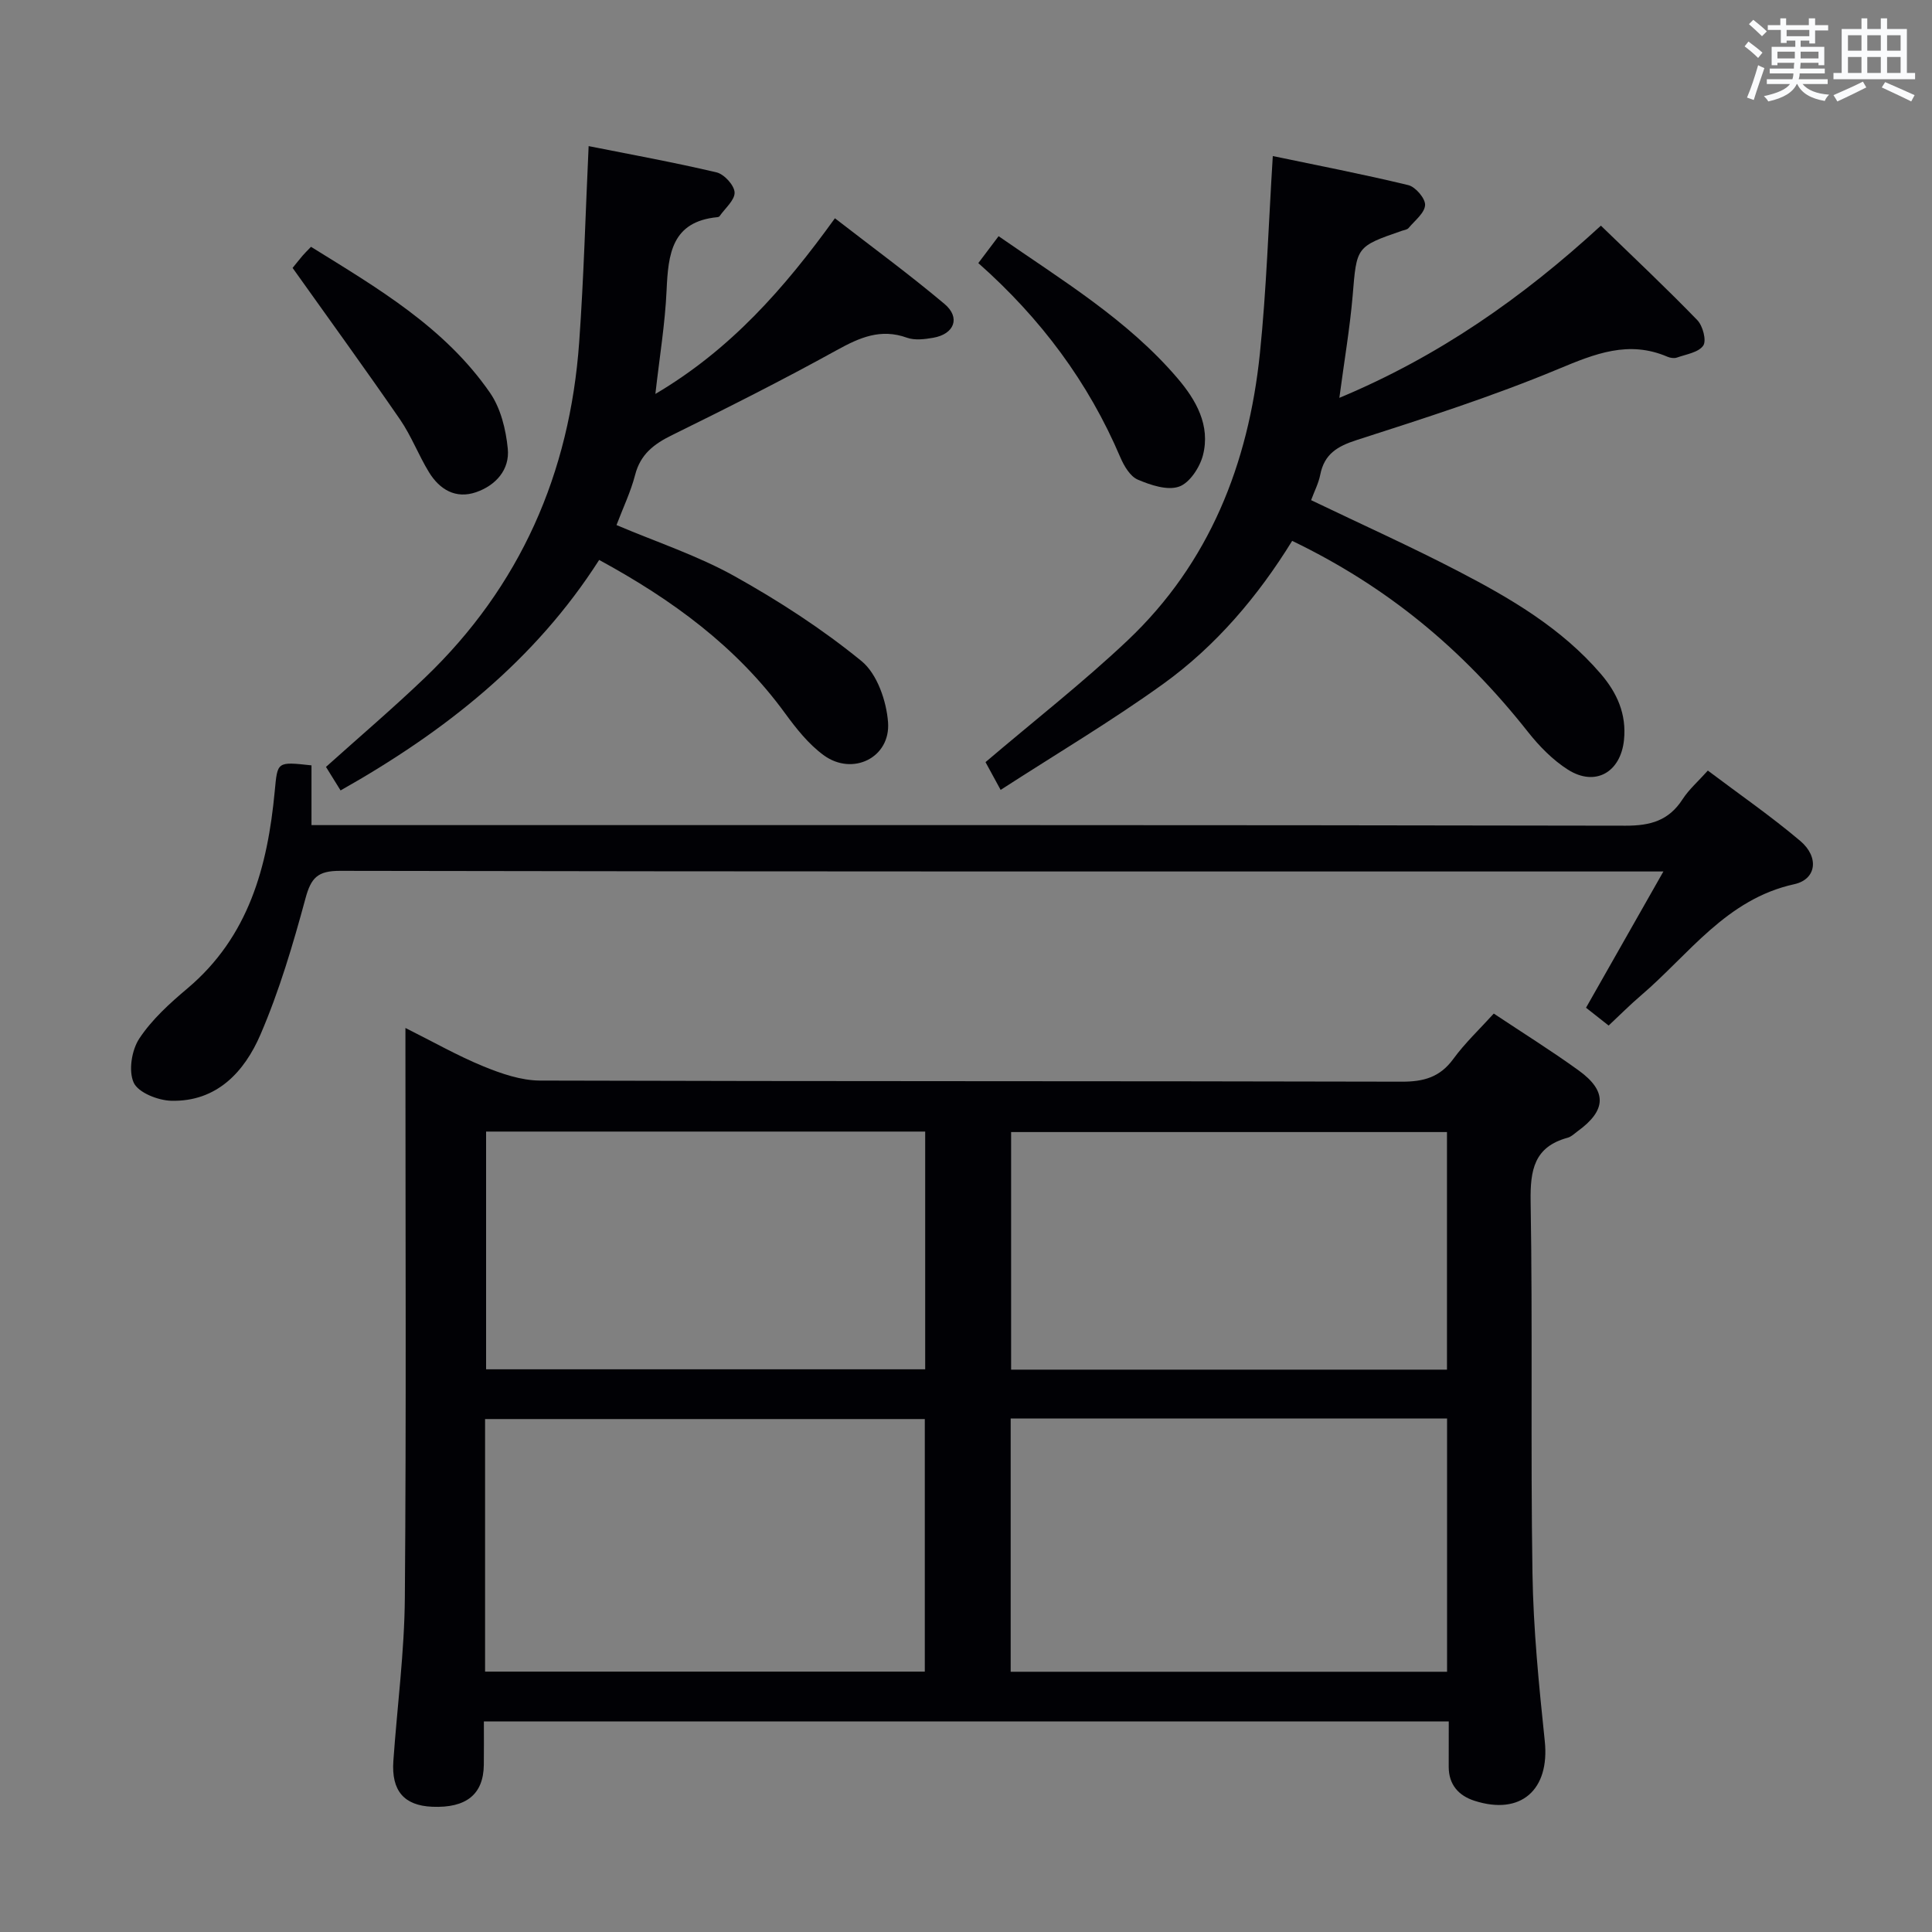 <svg enable-background="new 0 0 400 400" viewBox="0 0 400 400" xmlns="http://www.w3.org/2000/svg"><rect x="0" y="0" width="400" height="400" fill="#808080" stroke="none"/><g fill="#010105"><path d="m299.95 356.4c-66.86 0-132.95 0-199.77 0 0 3.13.03 6.06-.01 9-.08 6.1-3.63 8.96-10.67 8.67-5.84-.24-8.49-3.3-8.06-9.47.79-11.28 2.29-22.54 2.38-33.82.3-37.82.12-75.64.12-113.46 0-1.27 0-2.54 0-4.49 5.78 2.89 10.8 5.75 16.11 7.93 3.71 1.52 7.81 2.94 11.74 2.96 59.48.18 118.96.08 178.44.23 4.54.01 7.89-.92 10.65-4.69 2.43-3.33 5.48-6.2 8.39-9.41 6.04 4.02 11.96 7.71 17.6 11.79 5.91 4.28 5.72 8.25-.21 12.55-.67.49-1.32 1.15-2.08 1.36-6.95 1.89-7.78 6.67-7.68 13.18.43 25.65-.02 51.32.38 76.97.18 11.61 1.34 23.23 2.55 34.79 1.05 10.06-4.93 15.44-14.56 12.34-3.28-1.06-5.32-3.33-5.33-7.01 0-2.99.01-5.97.01-9.42zm-199.52-10.31h91.04c0-17.72 0-34.94 0-52.29-30.55 0-60.74 0-91.04 0zm108.82.03h90.35c0-17.72 0-34.96 0-52.44-30.25 0-60.17 0-90.35 0zm-17.7-111.84c-30.47 0-60.67 0-90.91 0v49.22h90.91c0-16.54 0-32.76 0-49.22zm108.03 49.29c0-16.82 0-33.04 0-49.19-30.36 0-60.37 0-90.24 0v49.19z"/><path d="m277.3 82.37c20.49-8.55 37.82-20.65 54.15-35.65 6.79 6.58 13.53 12.92 19.96 19.56 1.14 1.17 1.94 4.23 1.23 5.27-.97 1.42-3.53 1.8-5.45 2.48-.57.2-1.38.08-1.96-.17-8.04-3.45-14.99-.63-22.57 2.53-13.6 5.67-27.7 10.19-41.75 14.71-4.05 1.3-6.73 2.91-7.57 7.2-.34 1.74-1.2 3.38-1.89 5.25 10.34 4.97 20.63 9.59 30.62 14.79 10.78 5.6 21.27 11.76 29.35 21.17 3.37 3.93 5.36 8.32 4.81 13.69-.68 6.67-5.92 9.74-11.59 6.16-3.15-2-5.94-4.85-8.28-7.81-13.65-17.29-29.25-30.13-48.83-39.57-7.06 11.45-15.76 21.74-26.73 29.64-10.73 7.72-22.14 14.49-33.63 21.92-1.64-3.01-2.56-4.71-3.13-5.75 10.09-8.59 20.16-16.45 29.41-25.19 16.95-16.03 25.02-36.55 27.39-59.35 1.38-13.34 1.79-26.79 2.68-40.94 9.12 1.91 18.64 3.74 28.06 6.02 1.49.36 3.55 2.78 3.47 4.13-.09 1.65-2.14 3.21-3.42 4.75-.28.34-.89.41-1.37.57-9.54 3.29-9.37 3.31-10.21 13.48-.58 6.72-1.73 13.41-2.75 21.11z"/><path d="m64.49 158.46v12.37h6.64c88.48 0 176.97-.05 265.45.12 5.16.01 8.93-1.07 11.77-5.46 1.33-2.06 3.26-3.73 5.24-5.95 6.53 4.92 13.09 9.45 19.15 14.58 3.91 3.31 3.37 7.92-1.24 8.94-14.12 3.1-21.81 14.55-31.78 23.06-2.26 1.93-4.35 4.04-6.67 6.21-1.71-1.35-3.11-2.46-4.68-3.69 5.16-9.08 10.27-18.09 16.02-28.21-3.05 0-4.8 0-6.55 0-89.15 0-178.3.04-267.45-.13-4.63-.01-5.99 1.44-7.14 5.69-2.59 9.56-5.42 19.15-9.33 28.22-3.31 7.68-9.04 13.94-18.48 13.69-2.74-.07-6.82-1.69-7.76-3.75-1.11-2.44-.42-6.74 1.16-9.13 2.61-3.95 6.31-7.3 9.98-10.39 12.7-10.71 16.59-25.23 18.06-40.81.59-6.14.39-6.15 7.61-5.36z"/><path d="m70.51 163.65c-1.19-1.92-2.14-3.45-3.02-4.87 6.96-6.25 13.91-12.17 20.49-18.47 19.75-18.91 29.99-42.33 31.93-69.41.96-13.38 1.31-26.81 1.96-40.65 8.48 1.69 17.54 3.33 26.49 5.44 1.57.37 3.67 2.67 3.73 4.15.06 1.6-1.98 3.28-3.11 4.92-.08.12-.29.19-.45.2-9.48.92-10.18 7.65-10.52 15.14-.31 6.9-1.45 13.75-2.32 21.46 15.54-9.17 26.65-21.78 37.17-36.37 7.68 5.95 15.39 11.6 22.69 17.74 3.36 2.82 2.04 6.24-2.33 7-1.78.31-3.83.57-5.44-.01-5.44-1.96-9.77-.05-14.51 2.56-11.2 6.19-22.64 11.95-34.12 17.6-3.77 1.85-6.56 3.97-7.66 8.26-.9 3.48-2.49 6.78-3.85 10.37 8.34 3.54 16.77 6.31 24.38 10.55 9.22 5.14 18.21 10.96 26.36 17.62 3.21 2.63 5.15 8.23 5.48 12.65.55 7.33-7.33 11.2-13.31 6.84-3.14-2.29-5.71-5.54-8.03-8.72-10.04-13.77-23.33-23.49-38.47-31.72-13.29 20.79-31.89 35.51-53.54 47.72z"/><path d="m60.58 55.47c.39-.48 1.21-1.52 2.06-2.53.42-.5.9-.95 1.75-1.84 13.69 8.5 27.66 16.62 37.06 30.22 2.22 3.21 3.29 7.6 3.68 11.57.43 4.34-2.46 7.59-6.55 9.01-4.23 1.46-7.55-.54-9.75-4.11-2.17-3.54-3.66-7.52-6-10.93-7.15-10.38-14.56-20.58-22.25-31.39z"/><path d="m202.55 54.47c1.58-2.09 2.75-3.65 4.2-5.57 13.12 9.12 26.67 17.27 37.04 29.41 3.84 4.5 6.85 9.76 5.27 15.93-.65 2.52-2.76 5.75-4.95 6.51-2.43.85-5.9-.32-8.55-1.45-1.58-.68-2.84-2.83-3.6-4.6-6.61-15.53-16.43-28.74-29.41-40.23z"/></g><path d="m361.2 9.6.8-1c.9.7 1.9 1.4 2.9 2.3l-.9 1.1c-1-1-2-1.8-2.8-2.4zm.5 10.6c.9-2.1 1.6-4.3 2.3-6.7.4.2.8.4 1.3.6-.7 2.1-1.5 4.3-2.2 6.6zm.4-15.2.9-.9c1 .8 2 1.6 2.8 2.4l-1 1c-.9-.9-1.8-1.7-2.7-2.5zm12.5-1.2h1.2v1.4h2.7v1.1h-2.7v2.7h-1.2v-.6h-1.8v1.3h4.9v3.8h-1.2v-.5h-3.7c0 .4-.1.9-.1 1.2h5.1v1h-5.2c0 .5-.1.9-.2 1.2h6v1h-5.2c1.1 1.3 2.9 2 5.5 2.2-.4.4-.7.8-.9 1.3-2.9-.5-4.8-1.6-5.7-3.5h-.1c-.8 1.7-2.7 2.9-5.9 3.6-.2-.4-.6-.8-.9-1.1 2.8-.6 4.6-1.4 5.4-2.5h-4.8v-1h5.3c.1-.3.2-.7.2-1.2h-4.9v-1h5c0-.4 0-.8.1-1.2h-3.5v.5h-1.2v-3.8h4.9v-1.3h-1.8v.5h-1.2v-2.7h-2.7v-1h2.6v-1.4h1.2v1.4h4.7v-1.4zm-6.6 8.3h3.6c0-.4 0-.9 0-1.4h-3.6zm1.9-4.6h4.7v-1.3h-4.7zm6.6 3.2h-3.7v1.4h3.7z" fill="#fafbfc"/><path d="m385.3 3.8h1.3v2.2h2.8v-2.2h1.3v2.2h4.1v9.1h1.7v1.3h-16.9v-1.3h1.7v-9.1h4.1v-2.2zm.4 13.1.7 1.2c-1.8.9-3.8 1.9-6 2.9-.2-.4-.5-.8-.8-1.3 2.3-1 4.3-1.9 6.1-2.8zm-3.1-6.4h2.8v-3.2h-2.8zm0 4.6h2.8v-3.3h-2.8zm4-4.6h2.8v-3.2h-2.8zm0 4.6h2.8v-3.3h-2.8zm3.7 1.9c2.1.9 4.1 1.8 6.1 2.7l-.7 1.3c-2.2-1.1-4.2-2-6.1-2.9zm3.2-9.7h-2.8v3.2h2.8zm-2.8 7.8h2.8v-3.3h-2.8z" fill="#fafbfc"/></svg>